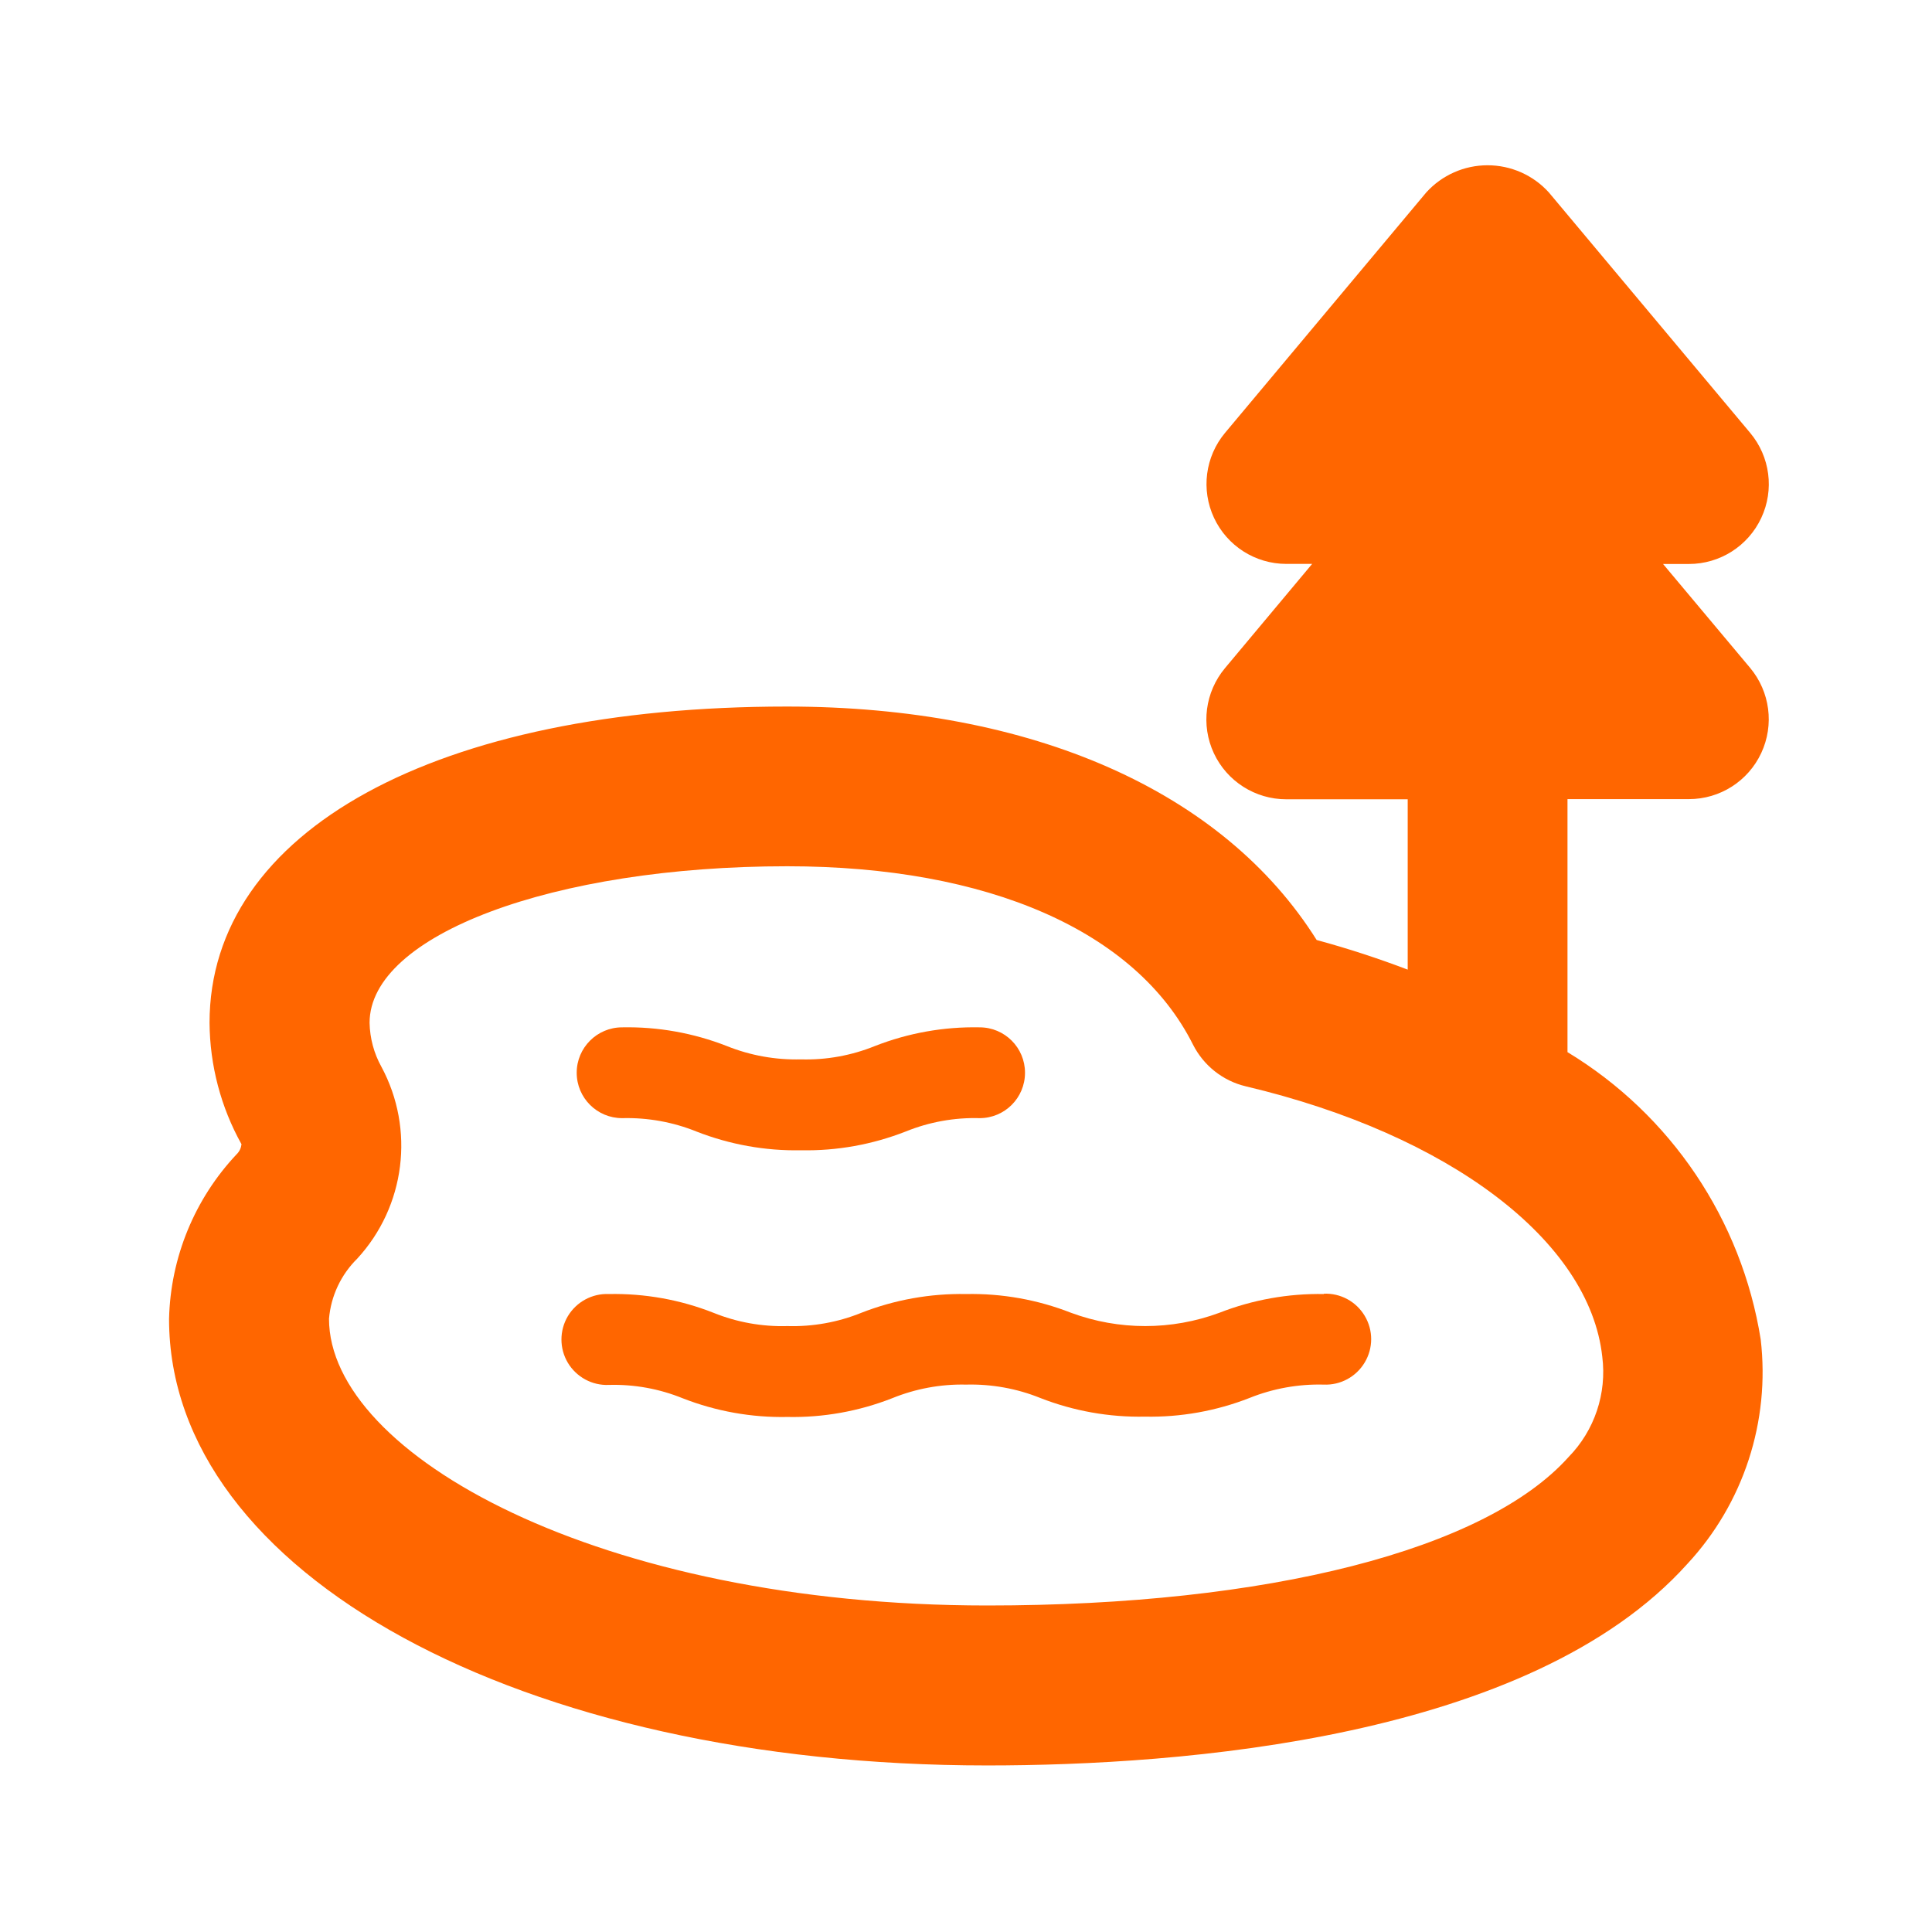 <svg
  width="24"
  height="24"
  viewBox="0 0 24 24"
  fill="none"
  xmlns="http://www.w3.org/2000/svg"
>
  <path
    d="M20.659 7.006H20.98C21.366 7.006 21.716 6.783 21.879 6.434C22.043 6.085 21.989 5.673 21.741 5.377L19.24 2.39C19.045 2.175 18.769 2.053 18.479 2.053C18.189 2.053 17.913 2.175 17.718 2.39L15.218 5.377C14.971 5.673 14.918 6.084 15.081 6.433C15.244 6.782 15.594 7.005 15.979 7.005H16.3L15.217 8.3C14.97 8.596 14.916 9.008 15.079 9.357C15.242 9.706 15.593 9.929 15.978 9.929H17.487V12.045C17.127 11.908 16.75 11.784 16.356 11.677C15.196 9.83 12.829 8.777 9.775 8.777C5.418 8.777 2.603 10.319 2.603 12.706C2.607 13.234 2.743 13.753 3 14.214C2.995 14.26 2.975 14.303 2.942 14.336C2.418 14.891 2.118 15.621 2.1 16.384C2.1 19.546 6.469 21.931 12.262 21.931C14.671 21.931 19.006 21.605 20.962 19.426C21.659 18.675 21.991 17.656 21.872 16.638C21.635 15.154 20.758 13.849 19.472 13.07V9.927H20.98C21.366 9.927 21.716 9.704 21.879 9.354C22.042 9.005 21.988 8.593 21.741 8.297L20.659 7.006ZM19.485 18.1C18.45 19.255 15.75 19.944 12.265 19.944C7.446 19.944 4.087 18.067 4.087 16.382C4.111 16.099 4.236 15.834 4.438 15.635C5.035 14.986 5.156 14.029 4.738 13.252C4.645 13.085 4.595 12.897 4.591 12.706C4.591 11.615 6.87 10.761 9.779 10.761C12.279 10.761 14.113 11.568 14.819 12.975C14.951 13.237 15.192 13.428 15.477 13.495C18.008 14.095 19.746 15.413 19.904 16.853C19.962 17.311 19.808 17.77 19.485 18.1Z"
    fill="#FF6600"
  />
  <path
    d="M7.73 13.89C8.045 13.882 8.359 13.938 8.651 14.056C9.065 14.218 9.507 14.298 9.951 14.289C10.396 14.298 10.837 14.218 11.251 14.056C11.542 13.938 11.855 13.881 12.169 13.89C12.481 13.89 12.733 13.638 12.733 13.326C12.733 13.015 12.481 12.762 12.169 12.762C11.725 12.753 11.283 12.832 10.869 12.994C10.578 13.112 10.265 13.169 9.95 13.16C9.635 13.168 9.321 13.112 9.028 12.994C8.614 12.832 8.172 12.753 7.728 12.762C7.417 12.762 7.164 13.015 7.164 13.326C7.164 13.638 7.417 13.89 7.728 13.89H7.73Z"
    fill="#FF6600"
  />
  <path
    d="M16.447 16.075C16.003 16.067 15.561 16.146 15.147 16.308C14.553 16.528 13.9 16.528 13.305 16.308C12.89 16.145 12.446 16.066 12 16.075C11.556 16.067 11.114 16.146 10.7 16.308C10.409 16.426 10.096 16.482 9.781 16.473C9.467 16.482 9.155 16.426 8.863 16.308C8.45 16.145 8.008 16.066 7.563 16.075C7.356 16.066 7.161 16.172 7.054 16.35C6.948 16.529 6.948 16.751 7.054 16.929C7.161 17.107 7.356 17.213 7.563 17.204C7.878 17.195 8.19 17.252 8.481 17.37C8.895 17.532 9.337 17.611 9.781 17.602C10.226 17.611 10.667 17.532 11.081 17.37C11.373 17.251 11.685 17.193 12 17.2C12.316 17.192 12.63 17.248 12.922 17.366C13.336 17.528 13.778 17.607 14.222 17.598C14.667 17.607 15.108 17.528 15.522 17.366C15.815 17.248 16.129 17.192 16.444 17.2C16.652 17.209 16.847 17.103 16.953 16.925C17.06 16.747 17.06 16.524 16.953 16.346C16.847 16.168 16.652 16.062 16.444 16.071L16.447 16.075Z"
    fill="#FF6600"
  />
</svg>
